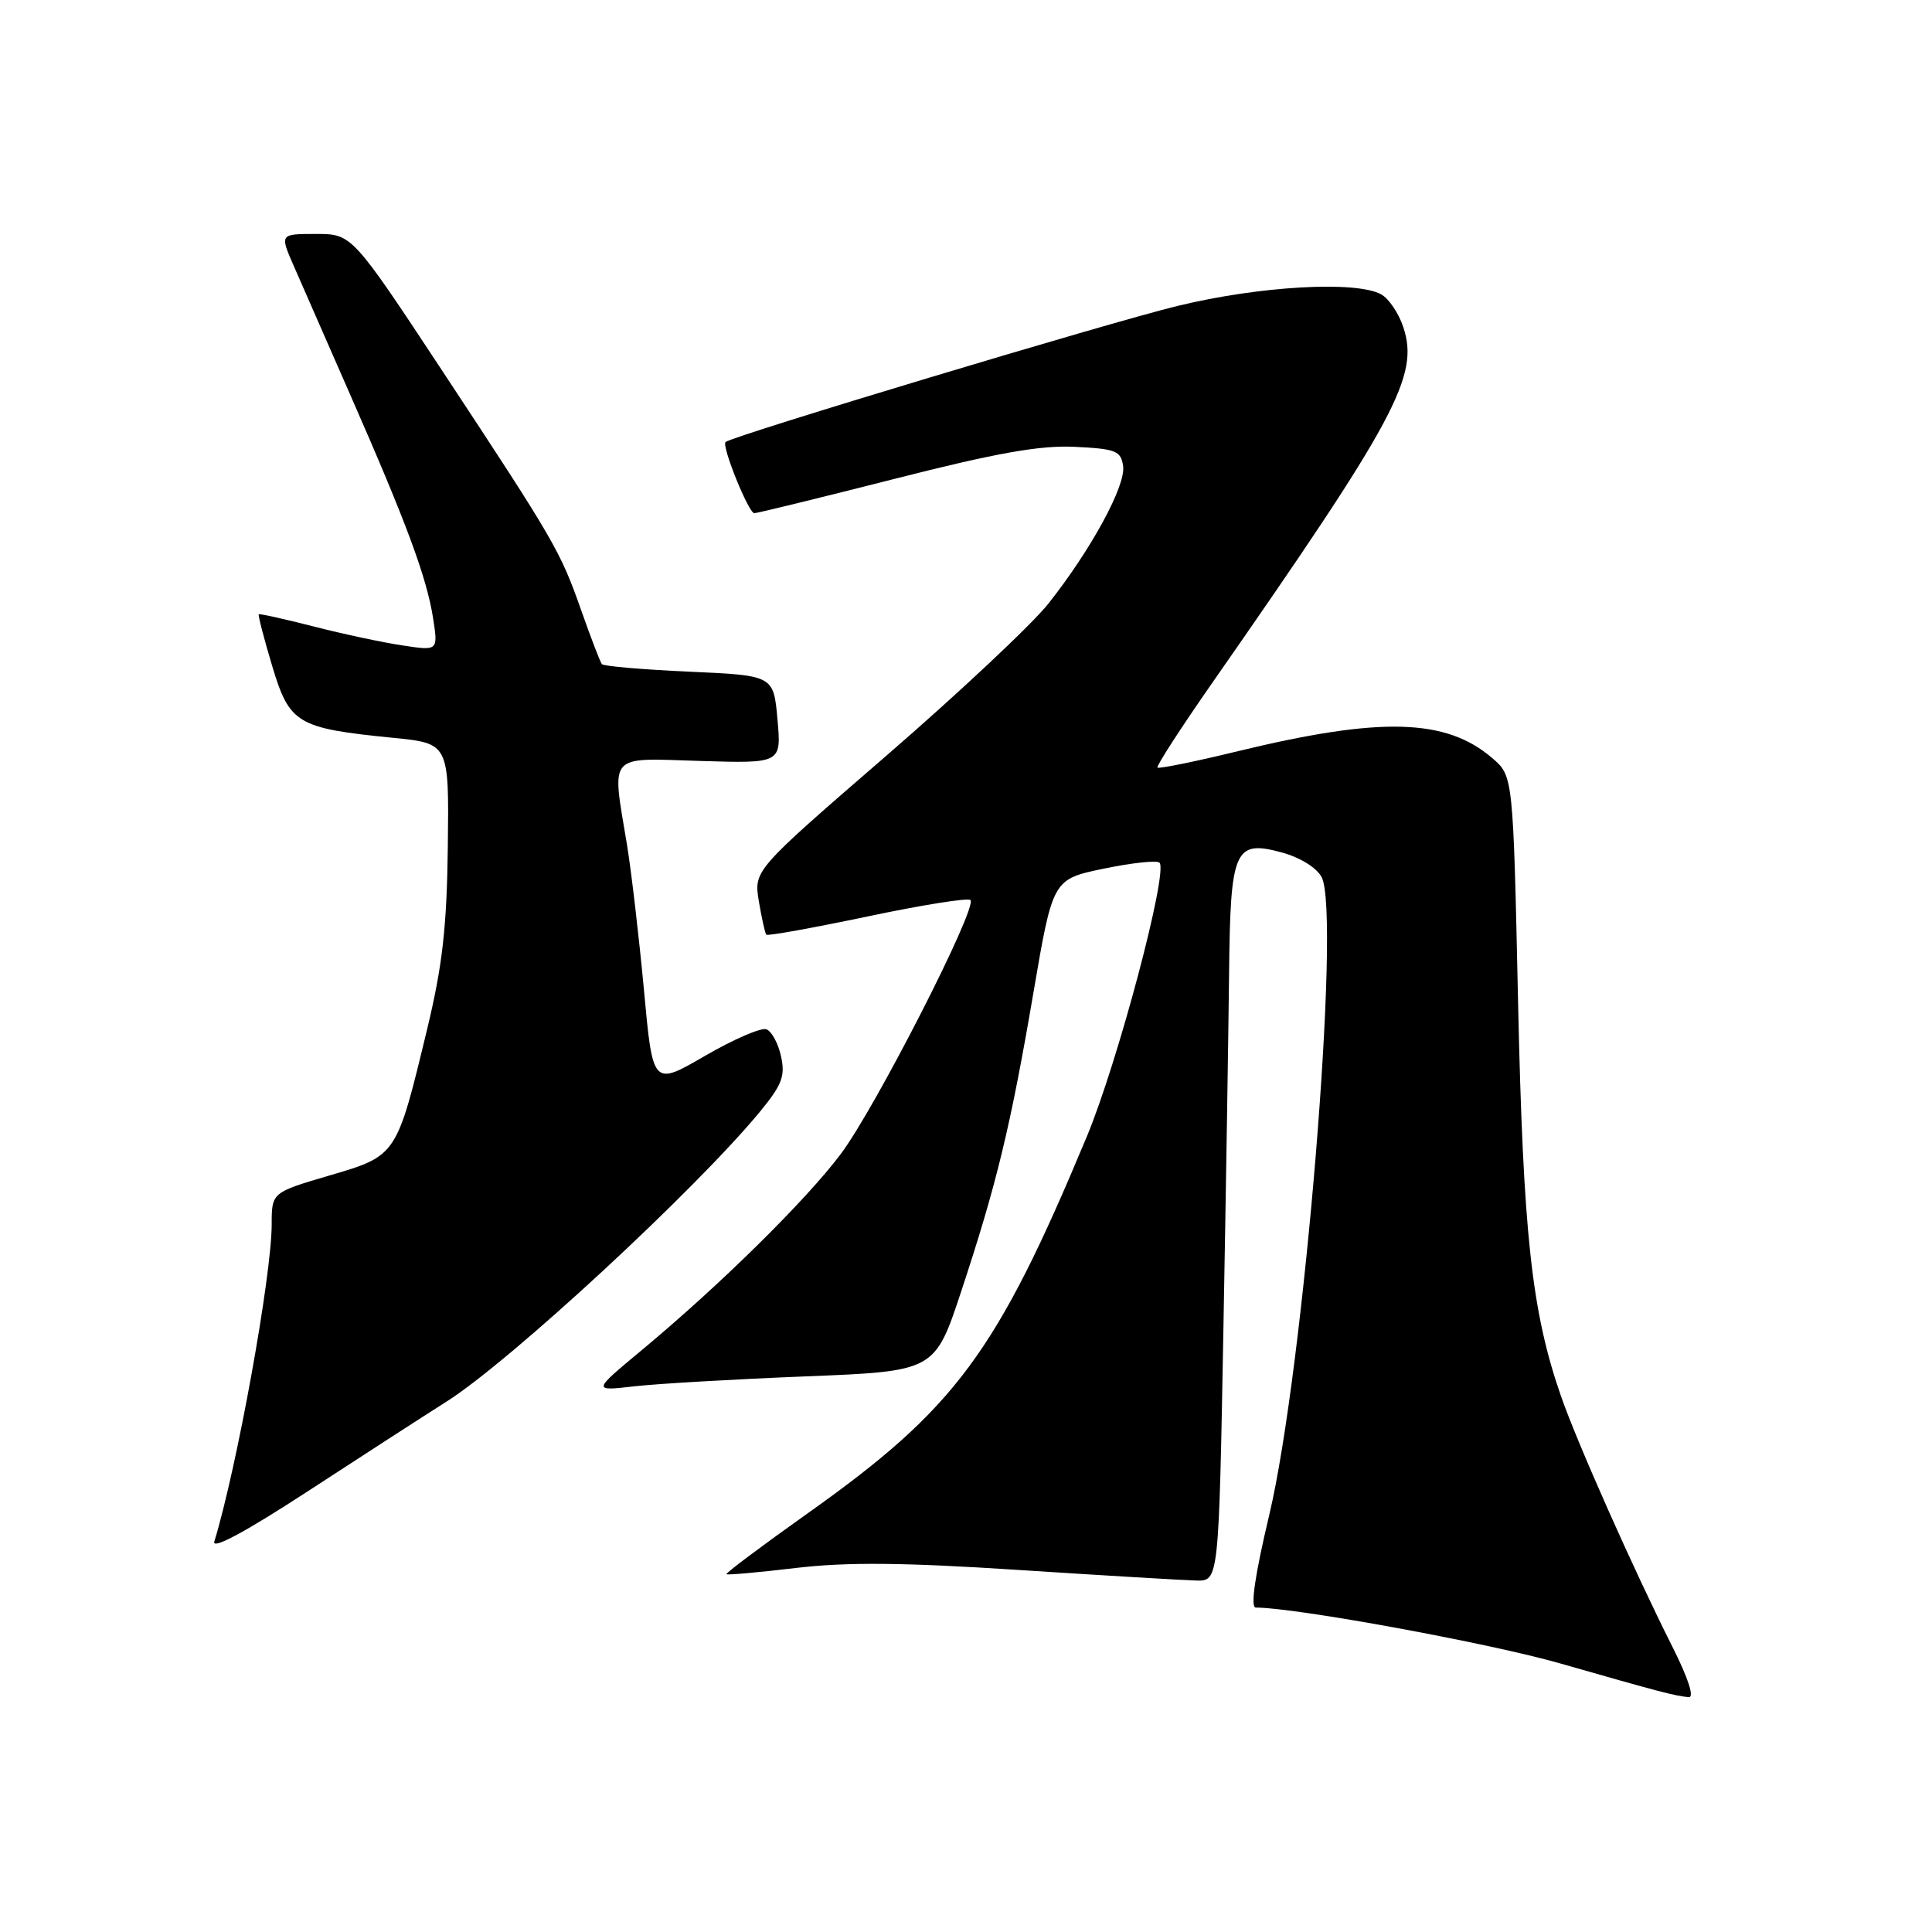 <?xml version="1.0" encoding="UTF-8" standalone="no"?>
<!DOCTYPE svg PUBLIC "-//W3C//DTD SVG 1.1//EN" "http://www.w3.org/Graphics/SVG/1.1/DTD/svg11.dtd" >
<svg xmlns="http://www.w3.org/2000/svg" xmlns:xlink="http://www.w3.org/1999/xlink" version="1.1" viewBox="0 0 256 256">
 <g >
 <path fill="currentColor"
d=" M 221.59 218.18 C 216.44 207.94 209.00 191.21 206.84 185.00 C 202.94 173.78 201.82 163.44 201.15 132.66 C 200.50 102.83 200.50 102.83 197.73 100.45 C 191.62 95.19 182.97 94.95 164.10 99.52 C 158.39 100.91 153.56 101.89 153.37 101.71 C 153.19 101.52 156.47 96.45 160.66 90.44 C 185.03 55.48 188.08 49.80 185.95 43.36 C 185.34 41.50 184.01 39.54 182.99 38.99 C 179.60 37.18 166.91 37.90 156.10 40.52 C 146.97 42.73 97.08 57.75 96.14 58.57 C 95.58 59.06 99.19 68.00 99.95 68.00 C 100.33 68.00 108.68 65.96 118.50 63.46 C 132.09 60.00 137.83 58.98 142.44 59.21 C 147.86 59.47 148.53 59.74 148.82 61.76 C 149.19 64.35 144.61 72.78 138.92 79.98 C 136.76 82.71 127.10 91.78 117.44 100.14 C 99.88 115.33 99.88 115.33 100.55 119.42 C 100.93 121.66 101.37 123.66 101.54 123.85 C 101.72 124.04 107.74 122.95 114.94 121.44 C 122.13 119.92 128.28 118.94 128.59 119.26 C 129.56 120.23 115.98 146.83 111.40 152.92 C 106.76 159.09 95.40 170.28 85.00 178.93 C 78.50 184.33 78.50 184.33 84.00 183.70 C 87.03 183.35 97.23 182.76 106.68 182.38 C 123.86 181.70 123.86 181.70 127.37 171.10 C 132.06 156.91 133.90 149.31 136.94 131.50 C 139.50 116.50 139.50 116.50 146.26 115.10 C 149.98 114.33 153.30 113.97 153.64 114.31 C 154.82 115.48 148.11 140.77 144.01 150.60 C 132.05 179.29 126.62 186.62 107.01 200.53 C 100.96 204.83 96.12 208.45 96.26 208.59 C 96.39 208.72 100.55 208.35 105.50 207.76 C 112.22 206.97 119.70 207.03 135.00 208.03 C 146.28 208.76 156.85 209.39 158.50 209.43 C 161.50 209.50 161.50 209.50 162.11 176.00 C 162.45 157.57 162.78 136.40 162.86 128.94 C 163.03 112.54 163.58 111.27 169.79 112.94 C 172.24 113.60 174.44 114.95 175.12 116.22 C 177.72 121.09 172.77 181.39 168.18 200.75 C 166.29 208.69 165.66 213.00 166.39 213.01 C 171.80 213.03 197.38 217.73 206.76 220.42 C 219.82 224.16 221.93 224.72 223.76 224.88 C 224.54 224.96 223.70 222.36 221.59 218.18 Z  M 59.18 185.71 C 67.60 180.38 92.23 157.59 100.71 147.29 C 103.62 143.75 104.07 142.58 103.49 139.97 C 103.12 138.26 102.25 136.65 101.56 136.39 C 100.87 136.12 97.20 137.71 93.41 139.91 C 86.50 143.92 86.50 143.92 85.33 131.21 C 84.68 124.22 83.67 115.58 83.09 112.00 C 81.05 99.66 80.37 100.45 92.77 100.83 C 103.54 101.16 103.54 101.16 103.02 95.33 C 102.50 89.50 102.50 89.50 91.33 89.00 C 85.18 88.72 79.98 88.28 79.75 88.00 C 79.53 87.72 78.32 84.58 77.06 81.00 C 74.24 72.99 73.57 71.83 58.68 49.25 C 46.64 31.00 46.64 31.00 41.86 31.00 C 37.07 31.00 37.07 31.00 38.93 35.25 C 39.95 37.59 43.35 45.35 46.49 52.50 C 53.88 69.33 56.53 76.49 57.38 81.87 C 58.06 86.24 58.06 86.24 53.38 85.53 C 50.80 85.15 45.50 84.02 41.60 83.02 C 37.69 82.02 34.40 81.29 34.29 81.40 C 34.17 81.51 34.97 84.58 36.06 88.23 C 38.37 95.91 39.34 96.49 52.03 97.76 C 59.50 98.50 59.50 98.50 59.34 112.10 C 59.21 122.84 58.63 127.93 56.61 136.32 C 52.54 153.21 52.60 153.13 43.65 155.76 C 36.00 158.01 36.00 158.01 36.00 162.26 C 35.99 169.08 31.39 194.49 28.40 204.26 C 28.05 205.39 32.50 203.00 40.68 197.67 C 47.73 193.07 56.06 187.69 59.18 185.71 Z "/>
</g>
</svg>